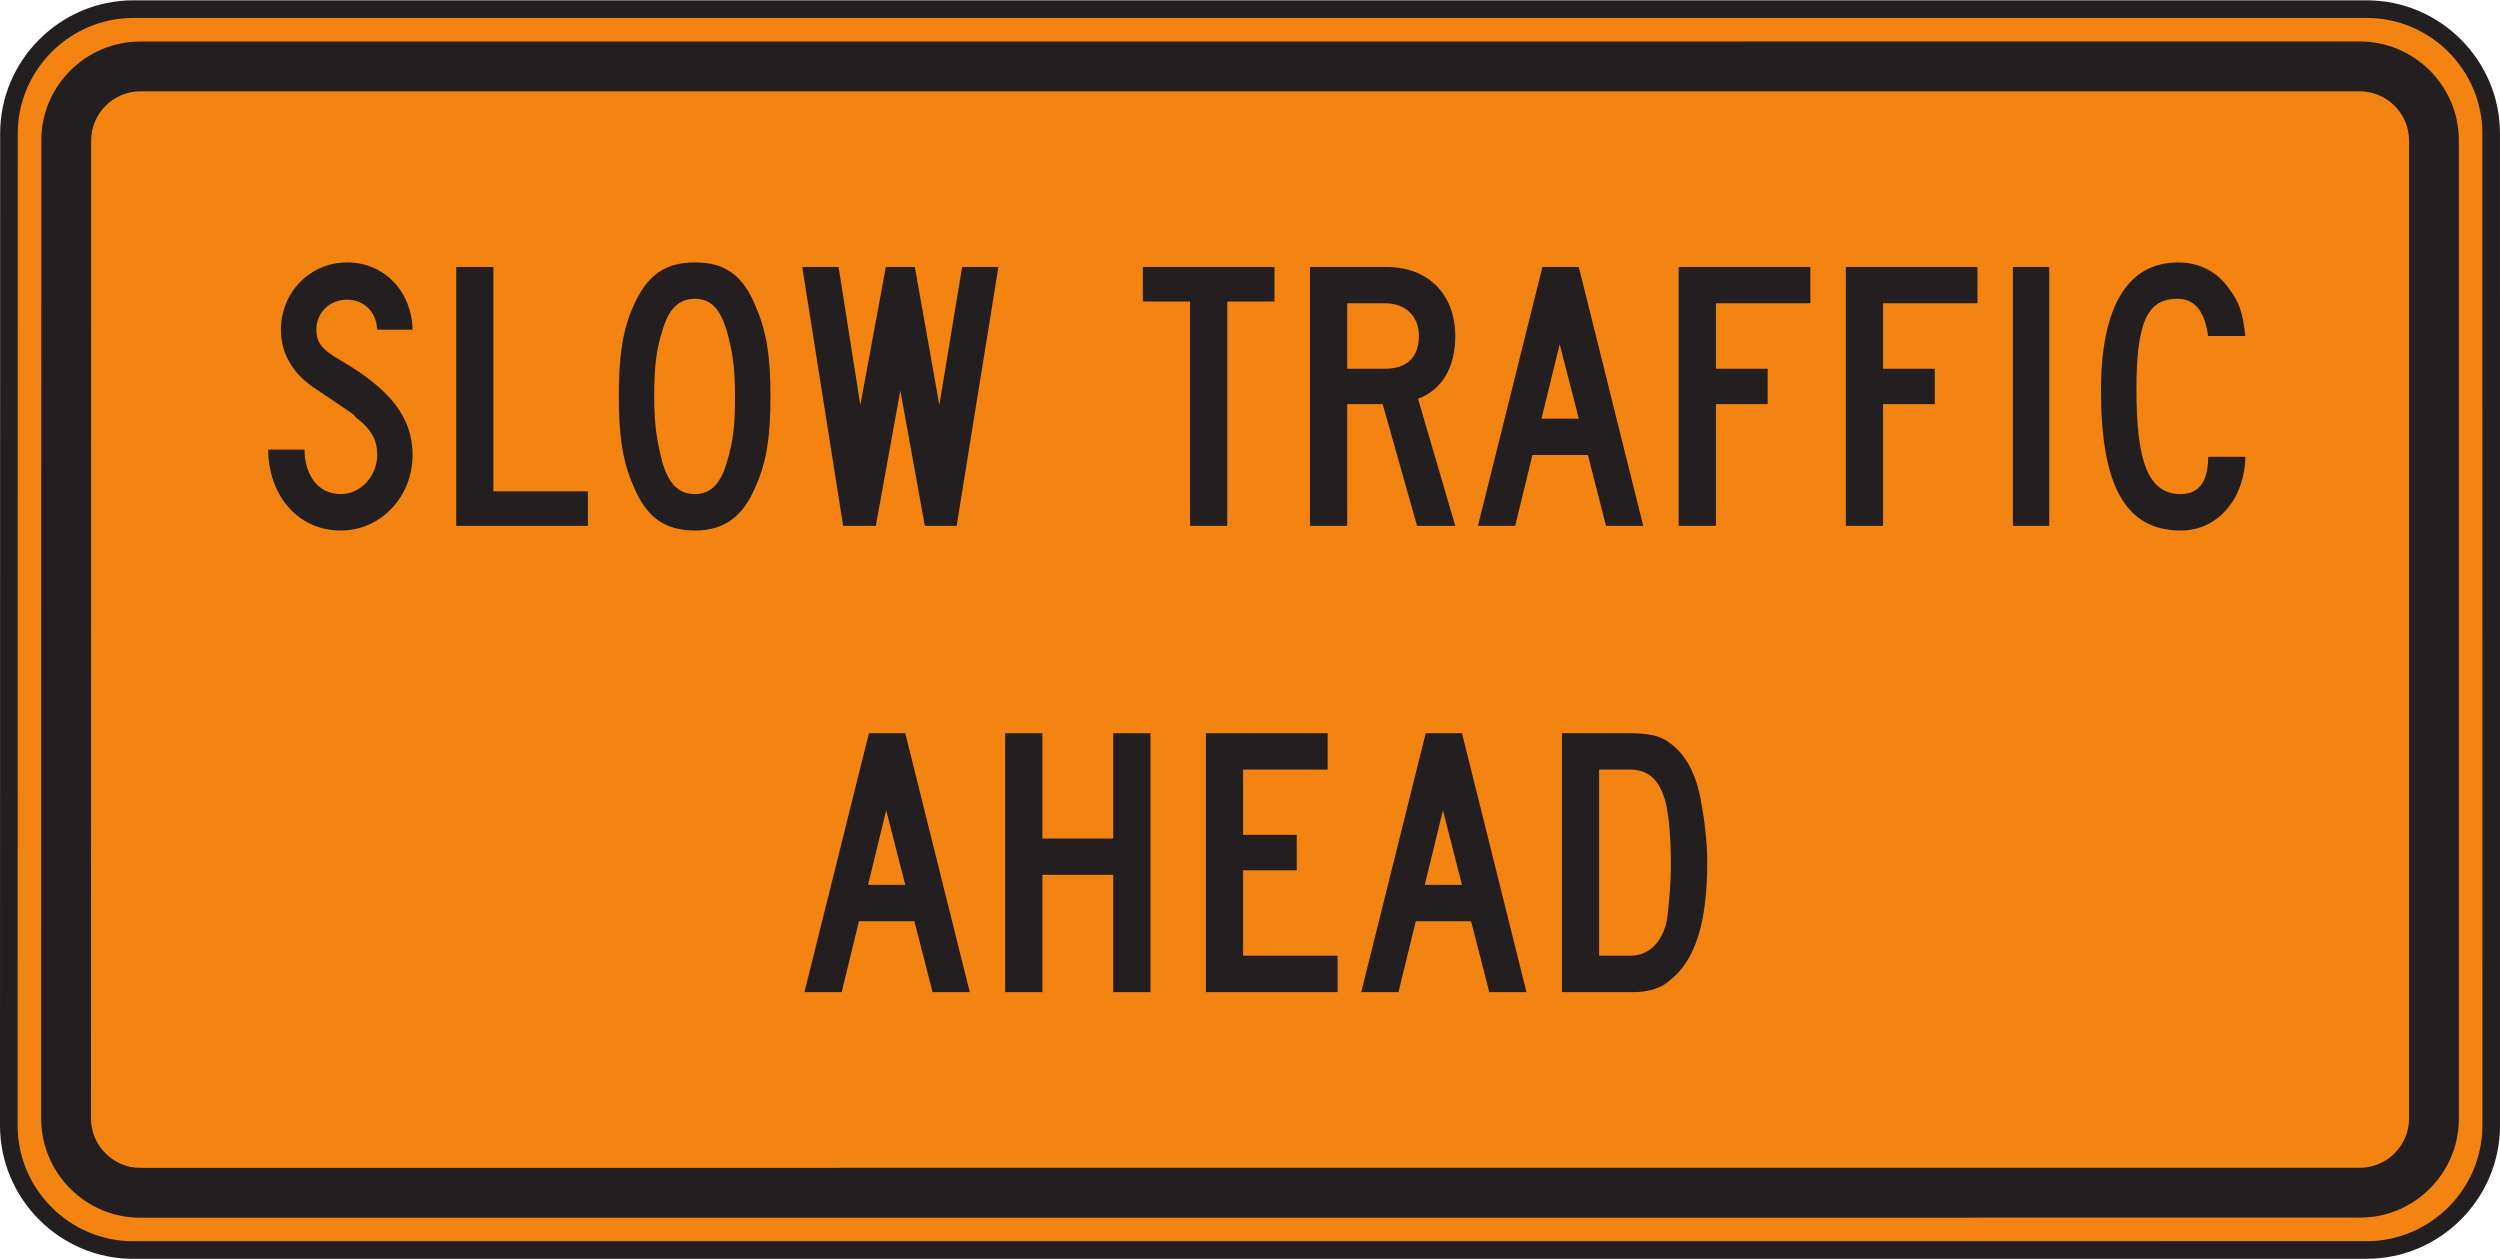 <?xml version="1.0" encoding="UTF-8" standalone="no"?>
<!-- Created with Inkscape (http://www.inkscape.org/) -->

<svg
   xmlns:dc="http://purl.org/dc/elements/1.1/"
   xmlns:cc="http://creativecommons.org/ns#"
   xmlns:rdf="http://www.w3.org/1999/02/22-rdf-syntax-ns#"
   xmlns:svg="http://www.w3.org/2000/svg"
   xmlns="http://www.w3.org/2000/svg"
   xmlns:sodipodi="http://sodipodi.sourceforge.net/DTD/sodipodi-0.dtd"
   xmlns:inkscape="http://www.inkscape.org/namespaces/inkscape"
   width="88.672"
   height="44.648"
   id="svg7888"
   version="1.1"
   inkscape:version="0.48.3.1 r9886"
   sodipodi:docname="New document 56">
  <defs
     id="defs7890">
    <clipPath
       clipPathUnits="userSpaceOnUse"
       id="clipPath3980">
      <path
         inkscape:connector-curvature="0"
         d="m 26.691,37.035 513,0 0,700.965 -513,0 0,-700.965 z"
         id="path3982" />
    </clipPath>
    <clipPath
       clipPathUnits="userSpaceOnUse"
       id="clipPath3964">
      <path
         inkscape:connector-curvature="0"
         d="m 31.054,50.993 504.275,0 0,687.007 -504.275,0 0,-687.007 z"
         id="path3966" />
    </clipPath>
  </defs>
  <sodipodi:namedview
     id="base"
     pagecolor="#ffffff"
     bordercolor="#666666"
     borderopacity="1.0"
     inkscape:pageopacity="0.0"
     inkscape:pageshadow="2"
     inkscape:zoom="0.35"
     inkscape:cx="44.33719"
     inkscape:cy="22.31688"
     inkscape:document-units="px"
     inkscape:current-layer="layer1"
     showgrid="false"
     fit-margin-top="0"
     fit-margin-left="0"
     fit-margin-right="0"
     fit-margin-bottom="0"
     inkscape:window-width="451"
     inkscape:window-height="398"
     inkscape:window-x="125"
     inkscape:window-y="125"
     inkscape:window-maximized="0" />
  <g
     inkscape:label="Layer 1"
     inkscape:groupmode="layer"
     id="layer1"
     transform="translate(-330.663,-510.031)">
    <g
       transform="matrix(1.25,0,0,-1.25,291.828,756.911)"
       id="g3960">
      <g
         id="g3962"
         clip-path="url(#clipPath3964)">
        <g
           id="g3968"
           transform="translate(98.224,162.036)">
          <path
             inkscape:connector-curvature="0"
             d="m 0,0 -63.373,-0.002 c -1.943,-0.002 -3.531,1.588 -3.533,3.533 l 0.004,28.145 c -0.002,1.943 1.588,3.533 3.533,3.533 l 63.367,0 c 1.945,0 3.535,-1.59 3.533,-3.533 L 3.533,3.533 C 3.531,1.59 1.941,0 0,0"
             style="fill:#f48412;fill-opacity:1;fill-rule:nonzero;stroke:none"
             id="path3970" />
        </g>
        <g
           id="g3972"
           transform="translate(98.224,162.036)">
          <path
             inkscape:connector-curvature="0"
             d="m 0,0 -63.373,-0.002 c -1.943,-0.002 -3.531,1.588 -3.533,3.533 l 0.004,28.145 c -0.002,1.943 1.588,3.533 3.533,3.533 l 63.367,0 c 1.945,0 3.535,-1.59 3.533,-3.533 L 3.533,3.533 C 3.531,1.59 1.941,0 0,0 z"
             style="fill:none;stroke:#231f20;stroke-width:0.5;stroke-linecap:butt;stroke-linejoin:miter;stroke-miterlimit:4;stroke-opacity:1;stroke-dasharray:none"
             id="path3974" />
        </g>
      </g>
    </g>
    <g
       transform="matrix(1.25,0,0,-1.25,291.828,756.911)"
       id="g3976">
      <g
         id="g3978"
         clip-path="url(#clipPath3980)">
        <g
           id="g3984"
           transform="translate(98.035,162.954)">
          <path
             inkscape:connector-curvature="0"
             d="m 0,0 -62.994,-0.002 c -1.541,0 -2.803,1.262 -2.805,2.805 l 0.004,27.766 c 0,1.542 1.262,2.802 2.803,2.802 L 0,33.373 C 1.541,33.371 2.803,32.11 2.803,30.569 l 0,-27.766 C 2.803,1.262 1.543,0 0,0"
             style="fill:#231f20;fill-opacity:1;fill-rule:evenodd;stroke:none"
             id="path3986" />
        </g>
        <g
           id="g3988"
           transform="translate(98.025,164.368)">
          <path
             inkscape:connector-curvature="0"
             d="m 0,0 -62.975,-0.002 c -0.769,-0.002 -1.4,0.631 -1.4,1.401 l 0.004,27.746 c 0,0.771 0.629,1.4 1.4,1.4 l 62.971,0 c 0.77,0 1.402,-0.631 1.4,-1.4 L 1.4,1.401 C 1.4,0.631 0.77,0 0,0"
             style="fill:#f48412;fill-opacity:1;fill-rule:evenodd;stroke:none"
             id="path3990" />
        </g>
        <g
           id="g3992"
           transform="translate(94.781,187.97)">
          <path
             inkscape:connector-curvature="0"
             d="m 0,0 c -0.076,0.67 -0.18,0.978 -0.463,1.34 -0.336,0.49 -0.851,0.748 -1.443,0.748 -1.444,0 -2.192,-1.264 -2.192,-3.635 0,-2.705 0.698,-3.973 2.268,-3.973 1.031,0 1.805,0.881 1.83,2.092 l -1.057,0 c 0,-0.541 -0.154,-1.057 -0.773,-1.057 -0.9,0 -1.262,0.85 -1.262,2.963 0,1.909 0.309,2.578 1.158,2.578 0.491,0 0.774,-0.336 0.877,-1.056 L 0,0 z m -5.566,1.957 -1.031,0 0,-7.344 1.031,0 0,7.344 z m -2.036,-1.029 0,1.029 -3.736,0 0,-7.344 1.057,0 0,3.453 1.468,0 0,1.006 -1.468,0 0,1.856 2.679,0 z m -4.742,0 0,1.029 -3.738,0 0,-7.344 1.059,0 0,3.453 1.468,0 0,1.006 -1.468,0 0,1.856 2.679,0 z m -6.57,-3.274 -1.059,0 0.516,2.113 0.543,-2.113 z m 1.828,-3.041 -1.828,7.344 -1.033,0 -1.83,-7.344 1.058,0 0.489,2.01 1.574,0 0.513,-2.01 1.057,0 z M -23.451,0 c 0,-0.592 -0.336,-0.928 -0.953,-0.928 l -1.082,0 0,1.856 1.082,0 c 0.566,0 0.953,-0.362 0.953,-0.928 m 1.031,-5.387 -1.056,3.607 c 0.695,0.258 1.056,0.903 1.056,1.78 0,1.185 -0.773,1.957 -1.934,1.957 l -2.189,0 0,-7.344 1.057,0 0,3.453 1.006,0 0.976,-3.453 1.084,0 z m -5.129,6.365 0,0.979 -3.736,0 0,-0.979 1.34,0 0,-6.365 1.056,0 0,6.365 1.34,0 z m -7.834,0.979 -1.031,0 -0.645,-3.916 -0.695,3.916 -0.824,0 -0.723,-3.916 -0.617,3.916 -1.031,0 1.16,-7.344 0.928,0 0.695,3.84 0.695,-3.84 0.903,0 1.185,7.344 z m -7.474,-3.658 c 0,-0.85 -0.051,-1.289 -0.231,-1.881 -0.181,-0.619 -0.465,-0.903 -0.902,-0.903 -0.465,0 -0.748,0.284 -0.928,0.903 -0.154,0.592 -0.232,1.056 -0.232,1.855 0,0.824 0.052,1.315 0.232,1.881 0.18,0.619 0.463,0.902 0.928,0.902 0.437,0 0.721,-0.283 0.902,-0.927 0.154,-0.541 0.231,-1.006 0.231,-1.83 m 1.006,0 c 0,1.109 -0.104,1.804 -0.413,2.525 -0.361,0.902 -0.877,1.264 -1.726,1.264 -0.852,0 -1.367,-0.362 -1.752,-1.239 -0.311,-0.695 -0.412,-1.441 -0.412,-2.55 0,-1.135 0.101,-1.83 0.412,-2.551 0.361,-0.877 0.875,-1.268 1.752,-1.268 0.824,0 1.365,0.391 1.726,1.268 0.309,0.695 0.413,1.416 0.413,2.551 m -5.18,-3.686 0,0.979 -2.682,0 0,6.365 -1.055,0 0,-7.344 3.737,0 z m -4.975,2.01 c 0,1.056 -0.619,1.855 -2.035,2.681 -0.541,0.309 -0.695,0.514 -0.695,0.875 0,0.491 0.386,0.852 0.875,0.852 0.465,0 0.826,-0.336 0.851,-0.852 l 1.004,0 c -0.025,1.108 -0.824,1.909 -1.855,1.909 -1.057,0 -1.881,-0.852 -1.881,-1.909 0,-0.644 0.308,-1.21 0.902,-1.623 1.494,-1.005 1.082,-0.722 1.236,-0.877 0.44,-0.334 0.594,-0.644 0.594,-1.056 0,-0.592 -0.465,-1.108 -1.031,-1.108 -0.723,0 -1.031,0.645 -1.031,1.262 l -1.032,0 c 0,-1.211 0.774,-2.297 2.063,-2.297 1.133,0 2.035,0.957 2.035,2.143"
             style="fill:#231f20;fill-opacity:1;fill-rule:evenodd;stroke:none"
             id="path3994" />
        </g>
        <g
           id="g3996"
           transform="translate(78.48,172.987)">
          <path
             inkscape:connector-curvature="0"
             d="M 0,0 C 0,-0.566 -0.053,-1.082 -0.104,-1.545 -0.207,-2.111 -0.541,-2.601 -1.16,-2.601 l -0.877,0 0,5.281 0.877,0 c 0.465,0 0.773,-0.23 0.953,-0.746 C -0.076,1.623 0,0.827 0,0 M 1.031,0.053 C 1.031,0.62 0.953,1.264 0.85,1.805 0.721,2.553 0.412,3.12 -0.025,3.43 -0.283,3.635 -0.594,3.713 -1.213,3.713 l -1.879,0 0,-7.347 2.035,0 c 0.412,0 0.774,0.103 1.032,0.336 0.722,0.568 1.056,1.65 1.056,3.351 m -6.959,-0.644 -1.056,0 0.515,2.113 0.541,-2.113 z m 1.83,-3.043 -1.83,7.347 -1.029,0 -1.83,-7.347 1.057,0 0.49,2.011 1.57,0 0.516,-2.011 1.056,0 z m -5.359,0 0,1.033 -2.682,0 0,2.422 1.522,0 0,1.006 -1.522,0 0,1.853 2.399,0 0,1.033 -3.455,0 0,-7.347 3.738,0 z m -5.311,0 0,7.347 -1.056,0 0,-2.99 -2.01,0 0,2.99 -1.057,0 0,-7.347 1.057,0 0,3.326 2.01,0 0,-3.326 1.056,0 z m -6.957,3.043 -1.056,0 0.515,2.113 0.541,-2.113 z m 1.83,-3.043 -1.83,7.347 -1.031,0 -1.83,-7.347 1.057,0 0.49,2.011 1.572,0 0.516,-2.011 1.056,0 z"
             style="fill:#231f20;fill-opacity:1;fill-rule:evenodd;stroke:none"
             id="path3998" />
        </g>
      </g>
    </g>
  </g>
</svg>
